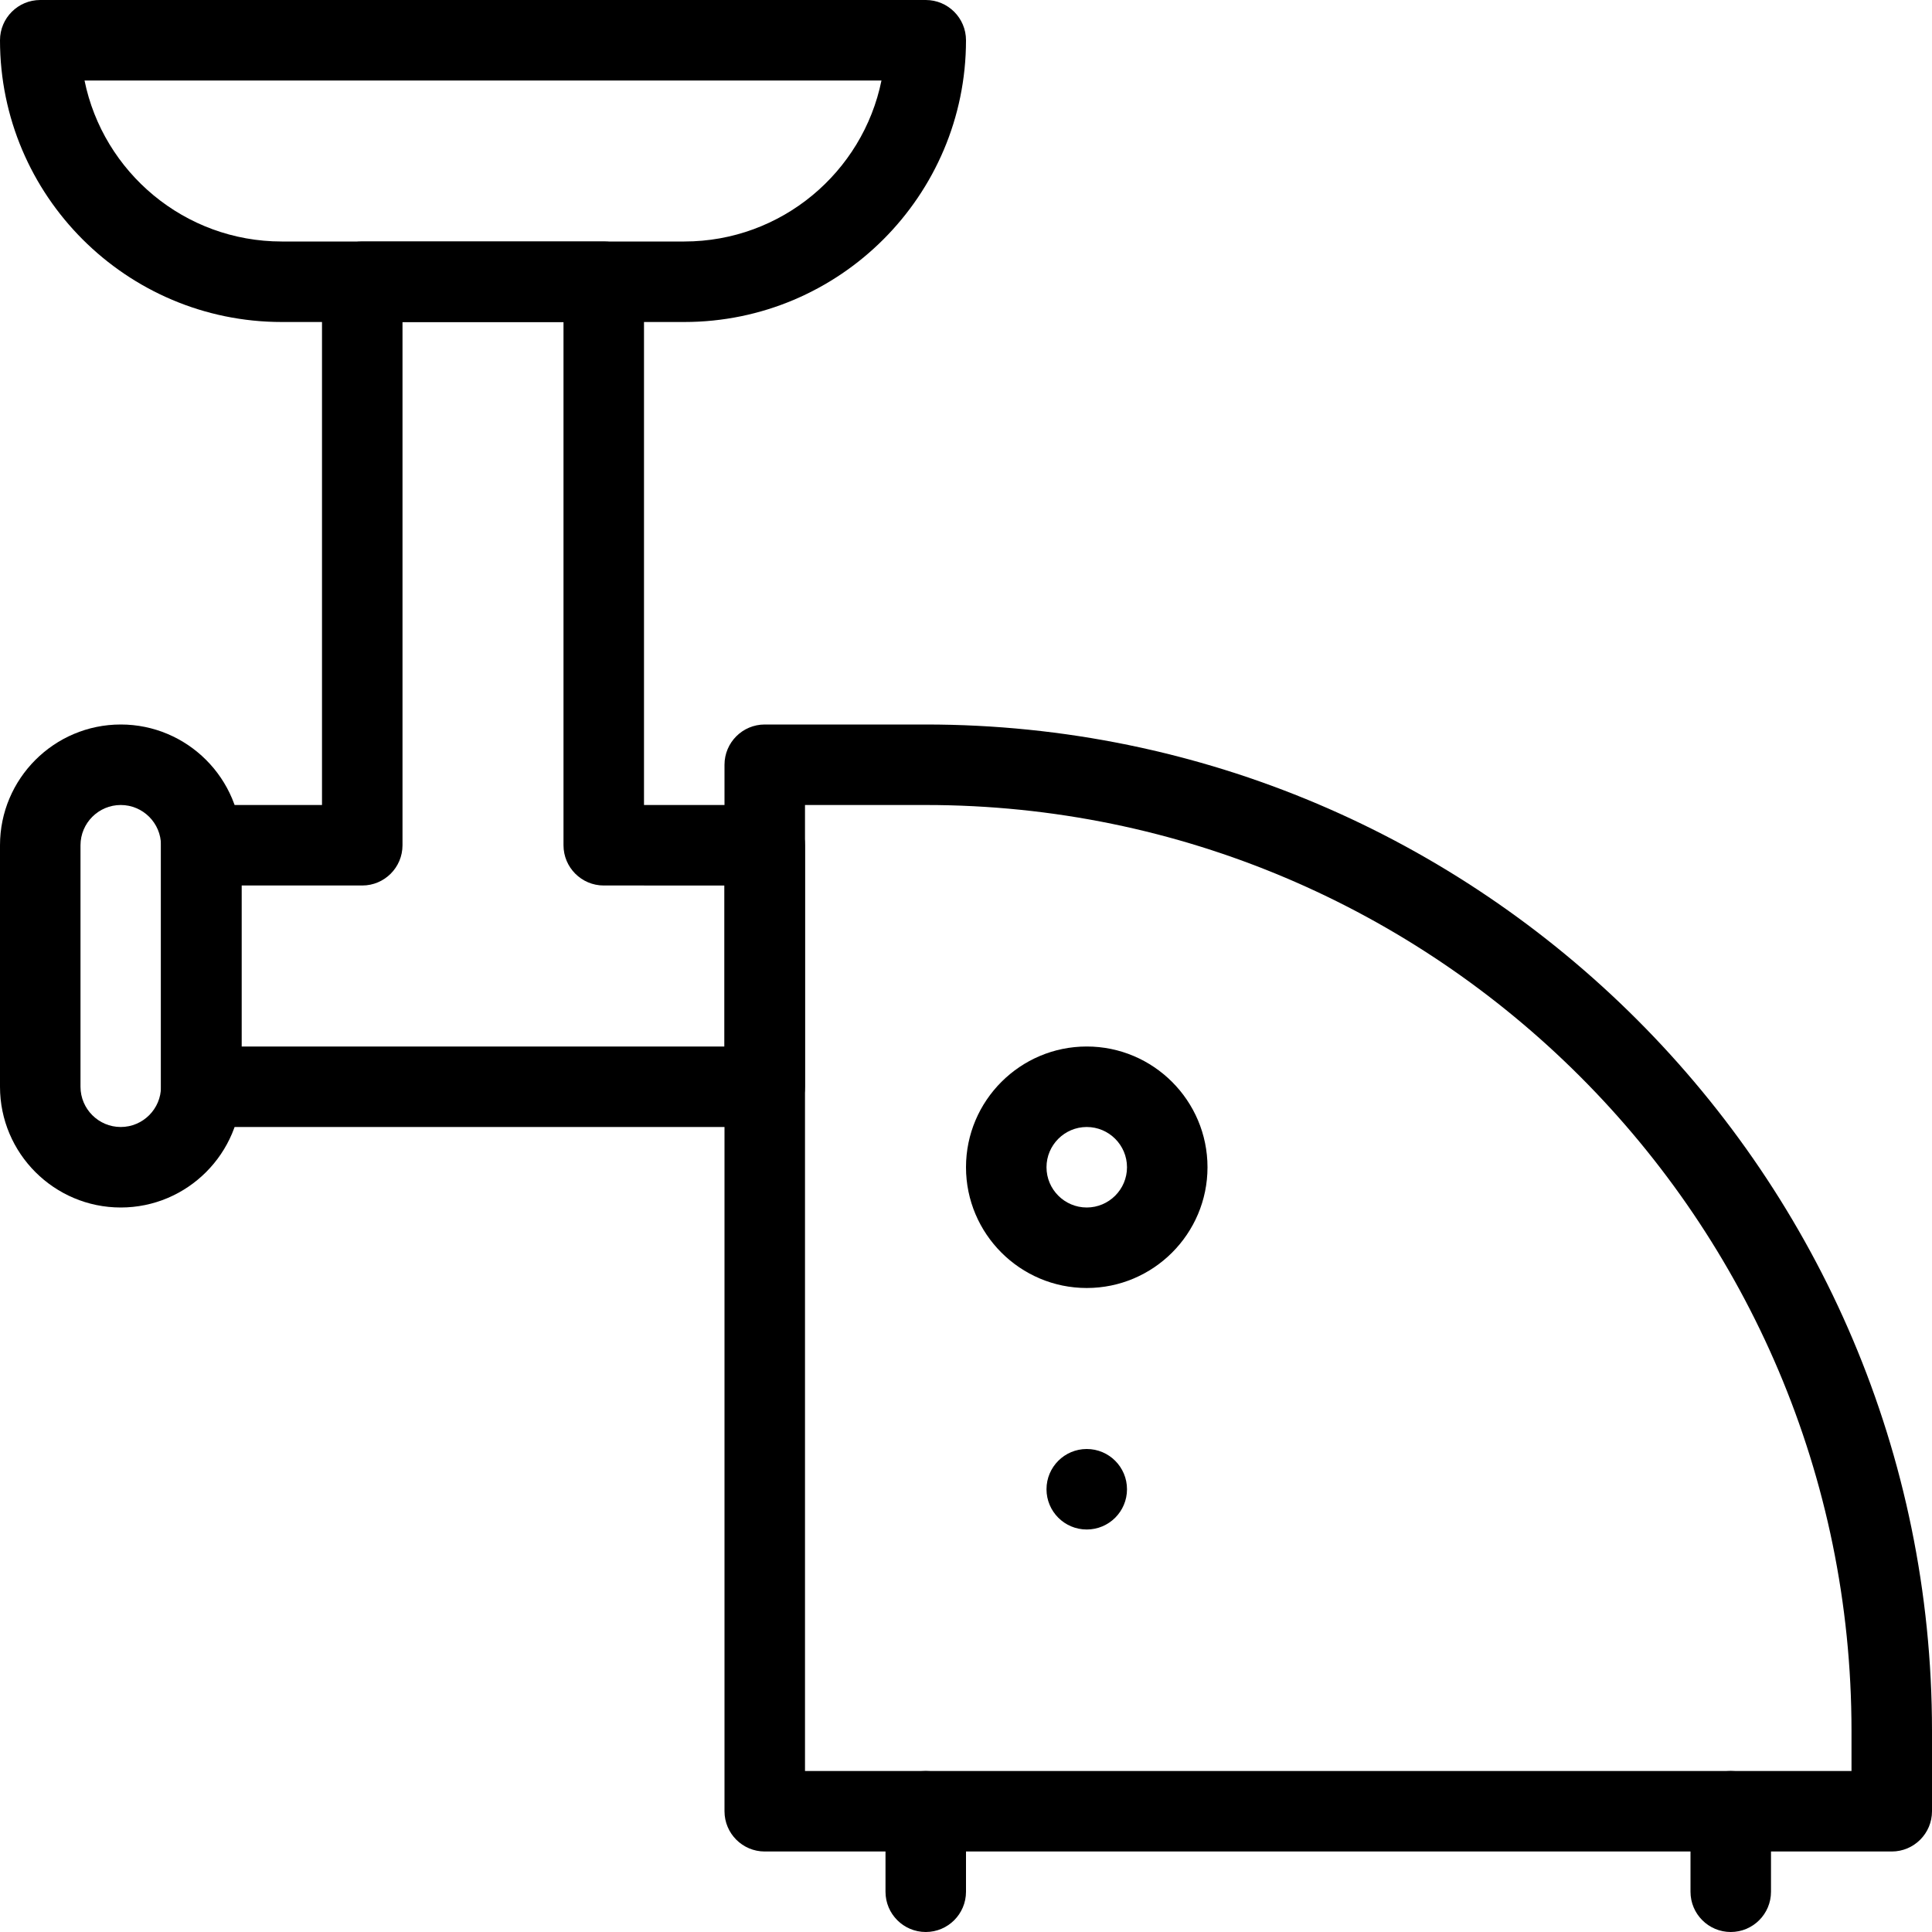 <?xml version="1.0" encoding="iso-8859-1"?>
<!-- Generator: Adobe Illustrator 19.2.1, SVG Export Plug-In . SVG Version: 6.00 Build 0)  -->
<svg version="1.1" xmlns="http://www.w3.org/2000/svg" xmlns:xlink="http://www.w3.org/1999/xlink" x="0px" y="0px"
	 viewBox="0 0 24 24" style="enable-background:new 0 0 24 24;" xml:space="preserve">
<g id="Cutting_Board_1">
</g>
<g id="Cutting_Board_2">
</g>
<g id="Chef_x27_s_Hat_1">
</g>
<g id="Chef_x27_s_Hat_2">
</g>
<g id="Kitchen_Scale">
</g>
<g id="Measuring_Cup">
</g>
<g id="Pot_1">
</g>
<g id="Pot_2">
</g>
<g id="Wok_1">
</g>
<g id="Wok_2">
</g>
<g id="Teapot">
</g>
<g id="Plate">
</g>
<g id="Sauce_Boat">
</g>
<g id="Cauldron">
</g>
<g id="Cookbook">
</g>
<g id="Salt_Pot">
</g>
<g id="Pepper_Pot_1">
</g>
<g id="Pepper_Pot_2">
</g>
<g id="Egg_Timer">
</g>
<g id="Olive_Oil_Pot">
</g>
<g id="Pancake_Griddle">
</g>
<g id="Pan">
</g>
<g id="Kettle">
</g>
<g id="Microwave">
</g>
<g id="Cooker">
</g>
<g id="Meat_Grinder">
	<g>
		<g>
			<path d="M23.5,23h-14C9.224,23,9,22.776,9,22.5v-13C9,9.224,9.224,9,9.5,9h2C18.393,9,24,14.607,24,21.5v1
				C24,22.776,23.776,23,23.5,23z M10,22h13v-0.5C23,15.159,17.841,10,11.5,10H10V22z"/>
		</g>
		<g>
			<path d="M1.5,15C0.673,15,0,14.327,0,13.5v-3C0,9.673,0.673,9,1.5,9S3,9.673,3,10.5v3C3,14.327,2.327,15,1.5,15z M1.5,10
				C1.225,10,1,10.224,1,10.5v3C1,13.776,1.225,14,1.5,14S2,13.776,2,13.5v-3C2,10.224,1.775,10,1.5,10z"/>
		</g>
		<g>
			<path d="M9.5,14h-7C2.224,14,2,13.776,2,13.5v-3C2,10.224,2.224,10,2.5,10H4V3.5C4,3.224,4.224,3,4.5,3h3C7.776,3,8,3.224,8,3.5
				V10h1.5c0.276,0,0.5,0.224,0.5,0.5v3C10,13.776,9.776,14,9.5,14z M3,13h6v-2H7.5C7.224,11,7,10.776,7,10.5V4H5v6.5
				C5,10.776,4.776,11,4.5,11H3V13z"/>
		</g>
		<g>
			<path d="M8.5,4h-5C1.57,4,0,2.43,0,0.5C0,0.224,0.224,0,0.5,0h11C11.776,0,12,0.224,12,0.5C12,2.43,10.43,4,8.5,4z M1.05,1
				C1.282,2.14,2.293,3,3.5,3h5c1.207,0,2.218-0.86,2.45-2H1.05z"/>
		</g>
		<g>
			<path d="M11.5,24c-0.276,0-0.5-0.224-0.5-0.5v-1c0-0.276,0.224-0.5,0.5-0.5s0.5,0.224,0.5,0.5v1C12,23.776,11.776,24,11.5,24z"/>
		</g>
		<g>
			<path d="M21.5,24c-0.276,0-0.5-0.224-0.5-0.5v-1c0-0.276,0.224-0.5,0.5-0.5s0.5,0.224,0.5,0.5v1C22,23.776,21.776,24,21.5,24z"/>
		</g>
		<g>
			<path d="M13.5,16c-0.827,0-1.5-0.673-1.5-1.5s0.673-1.5,1.5-1.5s1.5,0.673,1.5,1.5S14.327,16,13.5,16z M13.5,14
				c-0.275,0-0.5,0.224-0.5,0.5s0.225,0.5,0.5,0.5s0.5-0.224,0.5-0.5S13.775,14,13.5,14z"/>
		</g>
		<g>
			<circle cx="13.5" cy="18.5" r="0.5"/>
		</g>
	</g>
</g>
<g id="Coffee_Maker">
</g>
<g id="Household_Mixer">
</g>
<g id="Stand_Mixer">
</g>
<g id="Hand_Blender">
</g>
<g id="Blender">
</g>
<g id="Cooker_Hood">
</g>
<g id="Refrigerator">
</g>
<g id="Freezer">
</g>
<g id="Apron">
</g>
<g id="Oven_Gloves">
</g>
<g id="Rolling_Pin">
</g>
<g id="Sieve">
</g>
<g id="Tea_Sieve">
</g>
<g id="Grater">
</g>
<g id="Knife_Holder">
</g>
<g id="Funnel">
</g>
<g id="Kitchen_Clock">
</g>
<g id="Lemon_Juicer">
</g>
<g id="Pastry_Bag_1">
</g>
<g id="Pastry_Bag_2">
</g>
<g id="Corkscrew">
</g>
<g id="Bottle_Opener">
</g>
<g id="Service">
</g>
<g id="Chopsticks">
</g>
<g id="Hatchet">
</g>
<g id="Filleting_Knife">
</g>
<g id="Bread_Knife">
</g>
<g id="Herb_Knife">
</g>
<g id="Whetting">
</g>
<g id="Cake_Knife">
</g>
<g id="Layer_58">
</g>
<g id="Ladle">
</g>
<g id="Sauce_Spoon">
</g>
<g id="Egg_Beater">
</g>
<g id="Meat_Fork">
</g>
<g id="Kitchen_Spoon_1">
</g>
<g id="Kitchen_Spoon_2">
</g>
<g id="Pizza_Cutter">
</g>
<g id="Potato_Musher">
</g>
<g id="Peeler">
</g>
<g id="Honey_Dipper">
</g>
<g id="Fork">
</g>
<g id="Knife">
</g>
<g id="Spoon">
</g>
<g id="Cutlery_Set">
</g>
<g id="Sugar_Bowl">
</g>
<g id="Matches">
</g>
<g id="Cezve">
</g>
</svg>
